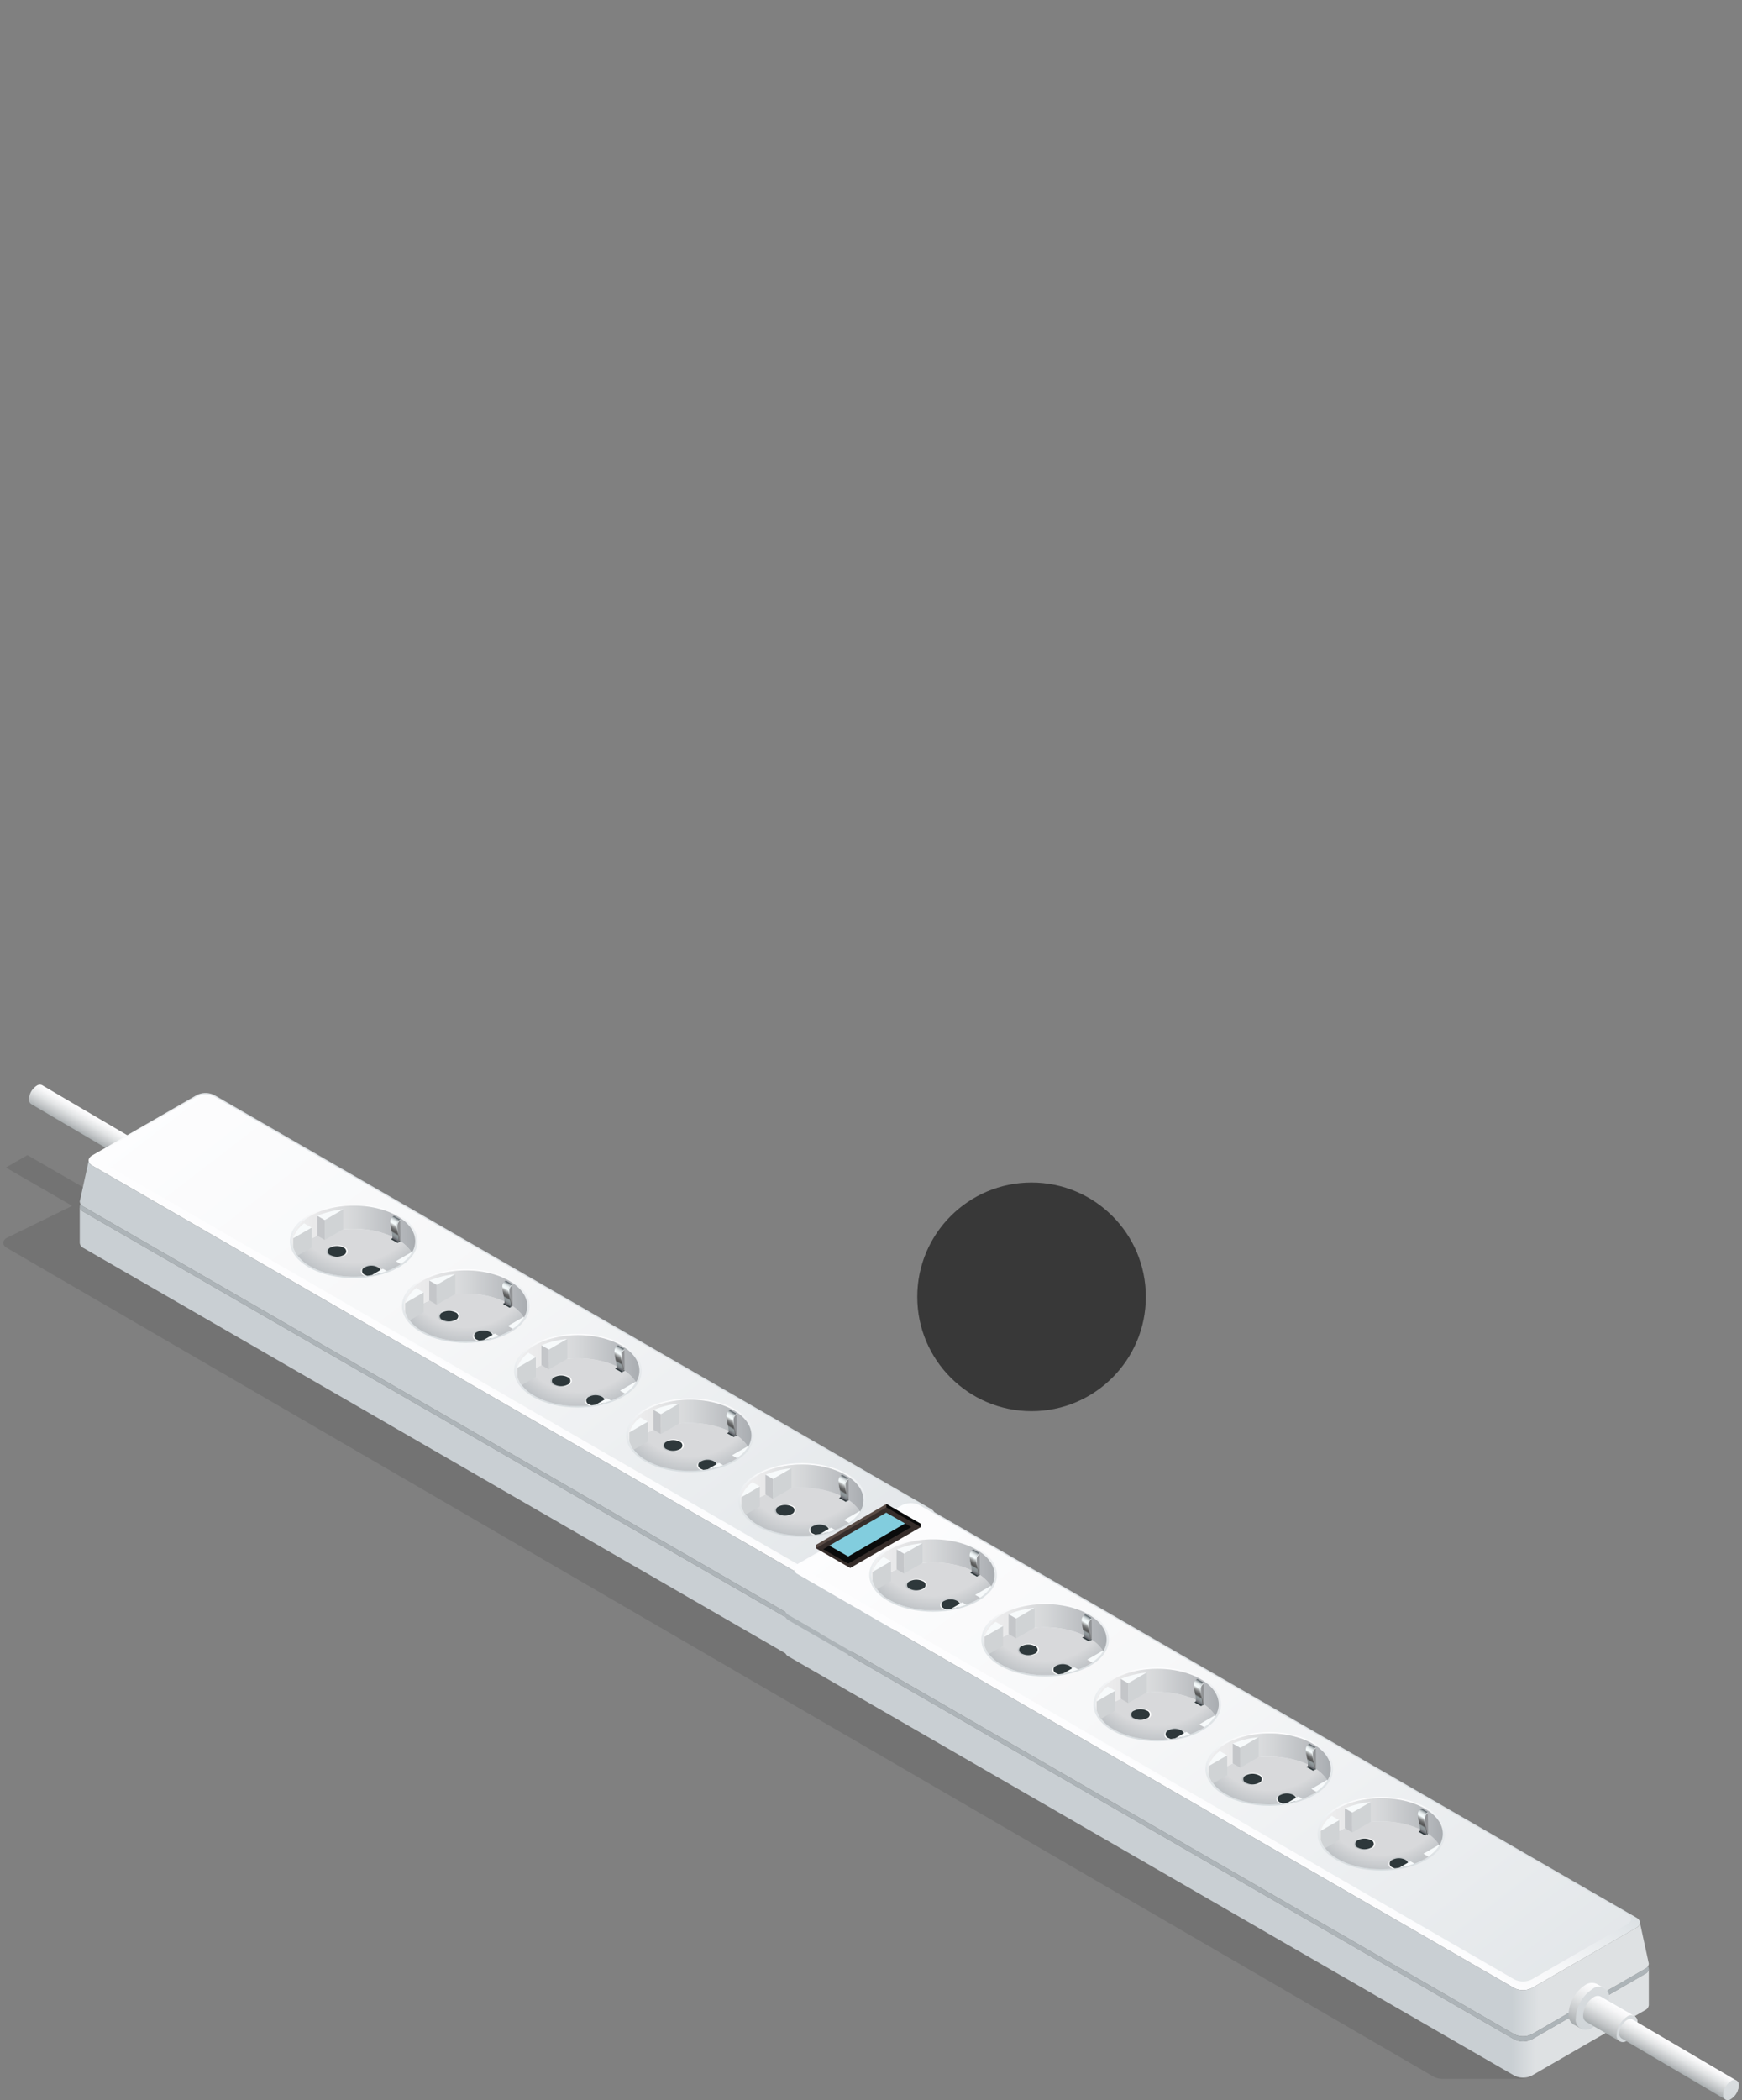 <svg xmlns="http://www.w3.org/2000/svg" xmlns:xlink="http://www.w3.org/1999/xlink" viewBox="0 0 497.843 600"><rect x="0" y="0" width="497.843" height="600" fill="#808080" stroke="none"/><defs><style>.cls-1{isolation:isolate;}.cls-18,.cls-2{mix-blend-mode:multiply;}.cls-2{opacity:0.1;}.cls-3{fill:url(#linear-gradient);}.cls-4{fill:url(#linear-gradient-2);}.cls-5{fill:url(#linear-gradient-3);}.cls-6{fill:url(#linear-gradient-4);}.cls-7{fill:#adb4b8;}.cls-8{fill:url(#linear-gradient-5);}.cls-9{fill:url(#linear-gradient-6);}.cls-10{fill:url(#radial-gradient);}.cls-11{fill:url(#linear-gradient-7);}.cls-12{fill:#2e383b;}.cls-13{fill:url(#linear-gradient-8);}.cls-14{fill:url(#linear-gradient-9);}.cls-15{fill:#f7fafb;}.cls-16{fill:#c4c6c9;}.cls-17{fill:#d0d3d5;}.cls-18{opacity:0.2;}.cls-19{fill:url(#linear-gradient-10);}.cls-20{fill:url(#linear-gradient-11);}.cls-21{fill:url(#linear-gradient-12);}.cls-22{fill:url(#radial-gradient-2);}.cls-23{fill:url(#linear-gradient-13);}.cls-24{fill:url(#linear-gradient-14);}.cls-25{fill:url(#linear-gradient-15);}.cls-26{fill:url(#linear-gradient-16);}.cls-27{fill:url(#linear-gradient-17);}.cls-28{fill:url(#linear-gradient-18);}.cls-29{fill:url(#radial-gradient-3);}.cls-30{fill:url(#linear-gradient-19);}.cls-31{fill:url(#linear-gradient-20);}.cls-32{fill:url(#linear-gradient-21);}.cls-33{fill:url(#linear-gradient-22);}.cls-34{fill:url(#linear-gradient-23);}.cls-35{fill:url(#linear-gradient-24);}.cls-36{fill:url(#radial-gradient-4);}.cls-37{fill:url(#linear-gradient-25);}.cls-38{fill:url(#linear-gradient-26);}.cls-39{fill:url(#linear-gradient-27);}.cls-40{fill:url(#linear-gradient-28);}.cls-41{fill:url(#linear-gradient-29);}.cls-42{fill:url(#linear-gradient-30);}.cls-43{fill:url(#radial-gradient-5);}.cls-44{fill:url(#linear-gradient-31);}.cls-45{fill:url(#linear-gradient-32);}.cls-46{fill:url(#linear-gradient-33);}.cls-47{fill:url(#linear-gradient-34);}.cls-48{fill:url(#linear-gradient-35);}.cls-49{fill:url(#linear-gradient-36);}.cls-50{fill:url(#linear-gradient-37);}.cls-51{fill:url(#linear-gradient-38);}.cls-52{fill:url(#linear-gradient-39);}.cls-53{fill:url(#linear-gradient-40);}.cls-54{fill:url(#linear-gradient-41);}.cls-55{fill:url(#linear-gradient-42);}.cls-56{fill:url(#linear-gradient-43);}.cls-57{fill:url(#linear-gradient-44);}.cls-58{fill:url(#linear-gradient-45);}.cls-59{fill:url(#linear-gradient-46);}.cls-60{fill:url(#radial-gradient-6);}.cls-61{fill:url(#linear-gradient-47);}.cls-62{fill:url(#linear-gradient-48);}.cls-63{fill:url(#linear-gradient-49);}.cls-64{fill:url(#linear-gradient-50);}.cls-65{fill:url(#linear-gradient-51);}.cls-66{fill:url(#linear-gradient-52);}.cls-67{fill:url(#radial-gradient-7);}.cls-68{fill:url(#linear-gradient-53);}.cls-69{fill:url(#linear-gradient-54);}.cls-70{fill:url(#linear-gradient-55);}.cls-71{fill:url(#linear-gradient-56);}.cls-72{fill:url(#linear-gradient-57);}.cls-73{fill:url(#linear-gradient-58);}.cls-74{fill:url(#radial-gradient-8);}.cls-75{fill:url(#linear-gradient-59);}.cls-76{fill:url(#linear-gradient-60);}.cls-77{fill:url(#linear-gradient-61);}.cls-78{fill:url(#linear-gradient-62);}.cls-79{fill:url(#linear-gradient-63);}.cls-80{fill:url(#linear-gradient-64);}.cls-81{fill:url(#radial-gradient-9);}.cls-82{fill:url(#linear-gradient-65);}.cls-83{fill:url(#linear-gradient-66);}.cls-84{fill:url(#linear-gradient-67);}.cls-85{fill:url(#linear-gradient-68);}.cls-86{fill:url(#linear-gradient-69);}.cls-87{fill:url(#linear-gradient-70);}.cls-88{fill:url(#radial-gradient-10);}.cls-89{fill:url(#linear-gradient-71);}.cls-90{fill:url(#linear-gradient-72);}.cls-91{fill:url(#linear-gradient-73);}.cls-92{fill:url(#linear-gradient-74);}.cls-93{fill:url(#linear-gradient-75);}.cls-94{fill:#584a44;}.cls-95{fill:#090909;}.cls-96{fill:#362d2a;}.cls-97{fill:#0a0b0b;}.cls-98{fill:#82cdde;}.cls-99{fill:#383838;}</style><linearGradient id="linear-gradient" x1="26.913" y1="318.743" x2="23.762" y2="324.201" gradientUnits="userSpaceOnUse"><stop offset="0" stop-color="#fdfdfe"/><stop offset="0.187" stop-color="#f6f6f7"/><stop offset="0.467" stop-color="#e1e3e4"/><stop offset="0.805" stop-color="#c0c3c5"/><stop offset="1" stop-color="#a9aeb0"/></linearGradient><linearGradient id="linear-gradient-2" x1="237.248" y1="410.807" x2="230.428" y2="410.807" gradientUnits="userSpaceOnUse"><stop offset="0" stop-color="#dee1e3"/><stop offset="1" stop-color="#c9cfd3"/></linearGradient><linearGradient id="linear-gradient-3" x1="137.374" y1="396.752" x2="158.594" y2="361.557" gradientUnits="userSpaceOnUse"><stop offset="0" stop-color="#fdfdfe"/><stop offset="0.317" stop-color="#f6f7f8"/><stop offset="0.793" stop-color="#e1e5e8"/><stop offset="1" stop-color="#d6dcdf"/></linearGradient><linearGradient id="linear-gradient-4" x1="238.096" y1="398.388" x2="230.584" y2="398.388" xlink:href="#linear-gradient-2"/><linearGradient id="linear-gradient-5" x1="75.711" y1="289.322" x2="264.4" y2="534.781" xlink:href="#linear-gradient-3"/><linearGradient id="linear-gradient-6" x1="101.097" y1="344.062" x2="101.097" y2="365.509" gradientUnits="userSpaceOnUse"><stop offset="0" stop-color="#fdfdfe"/><stop offset="0.156" stop-color="#f6f7f8"/><stop offset="0.23" stop-color="#f0f2f4"/><stop offset="1" stop-color="#d6dcdf"/></linearGradient><radialGradient id="radial-gradient" cx="101.313" cy="341.775" r="28.607" gradientUnits="userSpaceOnUse"><stop offset="0.662" stop-color="#d8d9db"/><stop offset="0.888" stop-color="#b5babe"/><stop offset="1" stop-color="#5c5e5f"/></radialGradient><linearGradient id="linear-gradient-7" x1="-9099.236" y1="4439.62" x2="-9099.236" y2="4435.06" gradientTransform="translate(-9475.486 -2938.815) rotate(-135)" gradientUnits="userSpaceOnUse"><stop offset="0" stop-color="#fff"/><stop offset="0.218" stop-color="#f8f8f8"/><stop offset="0.546" stop-color="#e3e5e6"/><stop offset="0.941" stop-color="#c2c6c9"/><stop offset="1" stop-color="#bcc1c4"/></linearGradient><linearGradient id="linear-gradient-8" x1="106.122" y1="364.39" x2="106.122" y2="361.46" gradientTransform="matrix(1, 0, 0, 1, 0, 0)" xlink:href="#linear-gradient-7"/><linearGradient id="linear-gradient-9" x1="83.578" y1="351.207" x2="121.974" y2="351.207" gradientUnits="userSpaceOnUse"><stop offset="0" stop-color="#efeff0"/><stop offset="0.193" stop-color="#e8e8e9"/><stop offset="0.483" stop-color="#d3d5d7"/><stop offset="0.832" stop-color="#b2b5b9"/><stop offset="1" stop-color="#9fa4a8"/></linearGradient><linearGradient id="linear-gradient-10" x1="114.501" y1="348.713" x2="111.799" y2="353.393" gradientUnits="userSpaceOnUse"><stop offset="0" stop-color="#656d72"/><stop offset="0.031" stop-color="#899195"/><stop offset="0.067" stop-color="#aab1b4"/><stop offset="0.105" stop-color="#c5ccce"/><stop offset="0.146" stop-color="#dae0e2"/><stop offset="0.192" stop-color="#e9eff0"/><stop offset="0.247" stop-color="#f1f7f8"/><stop offset="0.332" stop-color="#f4fafb"/><stop offset="0.357" stop-color="#dfe4e5"/><stop offset="0.415" stop-color="#b6b9ba"/><stop offset="0.473" stop-color="#949696"/><stop offset="0.531" stop-color="#797a7b"/><stop offset="0.59" stop-color="#666767"/><stop offset="0.649" stop-color="#5b5b5b"/><stop offset="0.709" stop-color="#575757"/><stop offset="0.77" stop-color="#90989b"/><stop offset="0.848" stop-color="#8d9598"/><stop offset="0.905" stop-color="#858c8f"/><stop offset="0.955" stop-color="#787c81"/><stop offset="1" stop-color="#65666c"/></linearGradient><linearGradient id="linear-gradient-11" x1="113.918" y1="347.389" x2="113.836" y2="357.069" xlink:href="#linear-gradient-10"/><linearGradient id="linear-gradient-12" x1="133.113" y1="362.574" x2="133.113" y2="384.021" xlink:href="#linear-gradient-6"/><radialGradient id="radial-gradient-2" cx="133.33" cy="360.287" r="28.607" xlink:href="#radial-gradient"/><linearGradient id="linear-gradient-13" x1="-9134.965" y1="4449.169" x2="-9134.965" y2="4444.609" xlink:href="#linear-gradient-7"/><linearGradient id="linear-gradient-14" x1="138.139" y1="382.902" x2="138.139" y2="379.972" gradientTransform="matrix(1, 0, 0, 1, 0, 0)" xlink:href="#linear-gradient-7"/><linearGradient id="linear-gradient-15" x1="115.595" y1="369.719" x2="153.99" y2="369.719" xlink:href="#linear-gradient-9"/><linearGradient id="linear-gradient-16" x1="146.518" y1="367.225" x2="143.816" y2="371.905" xlink:href="#linear-gradient-10"/><linearGradient id="linear-gradient-17" x1="145.934" y1="365.901" x2="145.853" y2="375.581" xlink:href="#linear-gradient-10"/><linearGradient id="linear-gradient-18" x1="165.157" y1="381.059" x2="165.157" y2="402.506" xlink:href="#linear-gradient-6"/><radialGradient id="radial-gradient-3" cx="165.374" cy="378.772" r="28.607" xlink:href="#radial-gradient"/><linearGradient id="linear-gradient-19" x1="-9170.695" y1="4458.757" x2="-9170.695" y2="4454.197" xlink:href="#linear-gradient-7"/><linearGradient id="linear-gradient-20" x1="170.183" y1="401.388" x2="170.183" y2="398.457" gradientTransform="matrix(1, 0, 0, 1, 0, 0)" xlink:href="#linear-gradient-7"/><linearGradient id="linear-gradient-21" x1="147.639" y1="388.204" x2="186.034" y2="388.204" xlink:href="#linear-gradient-9"/><linearGradient id="linear-gradient-22" x1="178.562" y1="385.71" x2="175.86" y2="390.39" xlink:href="#linear-gradient-10"/><linearGradient id="linear-gradient-23" x1="177.978" y1="384.386" x2="177.897" y2="394.066" xlink:href="#linear-gradient-10"/><linearGradient id="linear-gradient-24" x1="197.174" y1="399.517" x2="197.174" y2="420.964" xlink:href="#linear-gradient-6"/><radialGradient id="radial-gradient-4" cx="197.391" cy="397.23" r="28.607" xlink:href="#radial-gradient"/><linearGradient id="linear-gradient-25" x1="-9206.386" y1="4468.345" x2="-9206.386" y2="4463.784" xlink:href="#linear-gradient-7"/><linearGradient id="linear-gradient-26" x1="202.2" y1="419.845" x2="202.2" y2="416.915" gradientTransform="matrix(1, 0, 0, 1, 0, 0)" xlink:href="#linear-gradient-7"/><linearGradient id="linear-gradient-27" x1="179.656" y1="406.662" x2="218.051" y2="406.662" xlink:href="#linear-gradient-9"/><linearGradient id="linear-gradient-28" x1="210.579" y1="404.168" x2="207.877" y2="408.848" xlink:href="#linear-gradient-10"/><linearGradient id="linear-gradient-29" x1="209.995" y1="402.844" x2="209.914" y2="412.524" xlink:href="#linear-gradient-10"/><linearGradient id="linear-gradient-30" x1="229.191" y1="418.029" x2="229.191" y2="439.477" xlink:href="#linear-gradient-6"/><radialGradient id="radial-gradient-5" cx="229.407" cy="415.742" r="28.607" xlink:href="#radial-gradient"/><linearGradient id="linear-gradient-31" x1="-9242.116" y1="4477.894" x2="-9242.116" y2="4473.333" xlink:href="#linear-gradient-7"/><linearGradient id="linear-gradient-32" x1="234.216" y1="438.358" x2="234.216" y2="435.427" gradientTransform="matrix(1, 0, 0, 1, 0, 0)" xlink:href="#linear-gradient-7"/><linearGradient id="linear-gradient-33" x1="211.672" y1="425.174" x2="250.068" y2="425.174" xlink:href="#linear-gradient-9"/><linearGradient id="linear-gradient-34" x1="242.595" y1="422.68" x2="239.893" y2="427.36" xlink:href="#linear-gradient-10"/><linearGradient id="linear-gradient-35" x1="242.012" y1="421.357" x2="241.93" y2="431.036" xlink:href="#linear-gradient-10"/><linearGradient id="linear-gradient-36" x1="438.814" y1="527.557" x2="431.993" y2="527.557" xlink:href="#linear-gradient-2"/><linearGradient id="linear-gradient-37" x1="338.939" y1="513.501" x2="360.159" y2="478.307" xlink:href="#linear-gradient-3"/><linearGradient id="linear-gradient-38" x1="439.661" y1="515.137" x2="432.149" y2="515.137" xlink:href="#linear-gradient-2"/><linearGradient id="linear-gradient-39" x1="277.276" y1="406.072" x2="465.966" y2="651.53" xlink:href="#linear-gradient-3"/><linearGradient id="linear-gradient-40" x1="457.302" y1="567.567" x2="450.823" y2="578.788" xlink:href="#linear-gradient"/><linearGradient id="linear-gradient-41" x1="458.016" y1="563.592" x2="451.265" y2="587.053" xlink:href="#linear-gradient-2"/><linearGradient id="linear-gradient-42" x1="462.214" y1="573.322" x2="458.184" y2="580.301" xlink:href="#linear-gradient"/><linearGradient id="linear-gradient-43" x1="467.336" y1="571.259" x2="460.339" y2="596.037" xlink:href="#linear-gradient-2"/><linearGradient id="linear-gradient-44" x1="481.415" y1="585.677" x2="478.264" y2="591.134" xlink:href="#linear-gradient"/><linearGradient id="linear-gradient-45" x1="496.449" y1="590.895" x2="491.202" y2="609.478" xlink:href="#linear-gradient-2"/><linearGradient id="linear-gradient-46" x1="266.665" y1="439.395" x2="266.665" y2="460.843" xlink:href="#linear-gradient-6"/><radialGradient id="radial-gradient-6" cx="266.882" cy="437.108" r="28.607" xlink:href="#radial-gradient"/><linearGradient id="linear-gradient-47" x1="-9283.723" y1="4489.284" x2="-9283.723" y2="4484.724" xlink:href="#linear-gradient-7"/><linearGradient id="linear-gradient-48" x1="271.691" y1="459.724" x2="271.691" y2="456.793" gradientTransform="matrix(1, 0, 0, 1, 0, 0)" xlink:href="#linear-gradient-7"/><linearGradient id="linear-gradient-49" x1="249.147" y1="446.54" x2="287.542" y2="446.54" xlink:href="#linear-gradient-9"/><linearGradient id="linear-gradient-50" x1="280.07" y1="444.046" x2="277.368" y2="448.726" xlink:href="#linear-gradient-10"/><linearGradient id="linear-gradient-51" x1="279.486" y1="442.723" x2="279.405" y2="452.402" xlink:href="#linear-gradient-10"/><linearGradient id="linear-gradient-52" x1="298.682" y1="457.907" x2="298.682" y2="479.355" xlink:href="#linear-gradient-6"/><radialGradient id="radial-gradient-7" cx="298.898" cy="455.62" r="28.606" xlink:href="#radial-gradient"/><linearGradient id="linear-gradient-53" x1="-9319.452" y1="4498.833" x2="-9319.452" y2="4494.273" xlink:href="#linear-gradient-7"/><linearGradient id="linear-gradient-54" x1="303.707" y1="478.236" x2="303.707" y2="475.305" gradientTransform="matrix(1, 0, 0, 1, 0, 0)" xlink:href="#linear-gradient-7"/><linearGradient id="linear-gradient-55" x1="281.163" y1="465.052" x2="319.559" y2="465.052" xlink:href="#linear-gradient-9"/><linearGradient id="linear-gradient-56" x1="312.087" y1="462.558" x2="309.384" y2="467.239" xlink:href="#linear-gradient-10"/><linearGradient id="linear-gradient-57" x1="311.503" y1="461.234" x2="311.421" y2="470.914" xlink:href="#linear-gradient-10"/><linearGradient id="linear-gradient-58" x1="330.726" y1="476.393" x2="330.726" y2="497.84" xlink:href="#linear-gradient-6"/><radialGradient id="radial-gradient-8" cx="330.942" cy="474.105" r="28.607" xlink:href="#radial-gradient"/><linearGradient id="linear-gradient-59" x1="-9355.182" y1="4508.421" x2="-9355.182" y2="4503.86" xlink:href="#linear-gradient-7"/><linearGradient id="linear-gradient-60" x1="335.751" y1="496.721" x2="335.751" y2="493.791" gradientTransform="matrix(1, 0, 0, 1, 0, 0)" xlink:href="#linear-gradient-7"/><linearGradient id="linear-gradient-61" x1="313.207" y1="483.537" x2="351.603" y2="483.537" xlink:href="#linear-gradient-9"/><linearGradient id="linear-gradient-62" x1="344.131" y1="481.043" x2="341.428" y2="485.724" xlink:href="#linear-gradient-10"/><linearGradient id="linear-gradient-63" x1="343.547" y1="479.72" x2="343.466" y2="489.4" xlink:href="#linear-gradient-10"/><linearGradient id="linear-gradient-64" x1="362.743" y1="494.851" x2="362.743" y2="516.298" xlink:href="#linear-gradient-6"/><radialGradient id="radial-gradient-9" cx="362.959" cy="492.563" r="28.607" xlink:href="#radial-gradient"/><linearGradient id="linear-gradient-65" x1="-9390.874" y1="4518.009" x2="-9390.874" y2="4513.448" xlink:href="#linear-gradient-7"/><linearGradient id="linear-gradient-66" x1="367.768" y1="515.179" x2="367.768" y2="512.248" gradientTransform="matrix(1, 0, 0, 1, 0, 0)" xlink:href="#linear-gradient-7"/><linearGradient id="linear-gradient-67" x1="345.224" y1="501.995" x2="383.62" y2="501.995" xlink:href="#linear-gradient-9"/><linearGradient id="linear-gradient-68" x1="376.147" y1="499.501" x2="373.445" y2="504.181" xlink:href="#linear-gradient-10"/><linearGradient id="linear-gradient-69" x1="375.564" y1="498.178" x2="375.482" y2="507.857" xlink:href="#linear-gradient-10"/><linearGradient id="linear-gradient-70" x1="394.759" y1="513.363" x2="394.759" y2="534.81" xlink:href="#linear-gradient-6"/><radialGradient id="radial-gradient-10" cx="394.976" cy="511.075" r="28.607" xlink:href="#radial-gradient"/><linearGradient id="linear-gradient-71" x1="-9426.603" y1="4527.558" x2="-9426.603" y2="4522.998" xlink:href="#linear-gradient-7"/><linearGradient id="linear-gradient-72" x1="399.785" y1="533.692" x2="399.785" y2="530.76" gradientTransform="matrix(1, 0, 0, 1, 0, 0)" xlink:href="#linear-gradient-7"/><linearGradient id="linear-gradient-73" x1="377.241" y1="520.508" x2="415.636" y2="520.508" xlink:href="#linear-gradient-9"/><linearGradient id="linear-gradient-74" x1="408.164" y1="518.014" x2="405.462" y2="522.693" xlink:href="#linear-gradient-10"/><linearGradient id="linear-gradient-75" x1="407.58" y1="516.69" x2="407.499" y2="526.369" xlink:href="#linear-gradient-10"/></defs><g class="cls-1"><g id="Capa_1" data-name="Capa 1"><path class="cls-2" d="M469.015,571.743l-407.74-236.8a5.629,5.629,0,0,0-5.071,0L50.745,338.1l-5.458-3.152a5.629,5.629,0,0,0-5.071,0l-12.93,6.322L7.828,330.036l-6.149,3.551,18.947,10.94L2,353.634C.6,354.439.6,355.757,2,356.562L409.738,593.356a5.12,5.12,0,0,0,2.419.6l21.768,0a5.276,5.276,0,0,0,2.727-.6l32.363-18.686C470.41,573.865,470.41,572.548,469.015,571.743Z"/><path class="cls-3" d="M41.737,327.507l-29.7-17.46a1.555,1.555,0,0,0-1.556.158,4.881,4.881,0,0,0-2.208,3.824,1.548,1.548,0,0,0,.654,1.434l29.7,17.461a1.557,1.557,0,0,0,1.554-.16,4.877,4.877,0,0,0,2.208-3.824A1.549,1.549,0,0,0,41.737,327.507Z"/><path class="cls-4" d="M268.6,447.226l-32.363,18.687a5.624,5.624,0,0,1-5.07,0L23.841,346.21a1.778,1.778,0,0,1-1.047-1.463h0V355.1a1.778,1.778,0,0,0,1.047,1.464l207.325,119.7a5.624,5.624,0,0,0,5.07,0L268.6,457.578a1.775,1.775,0,0,0,1.046-1.464V445.783h0A1.786,1.786,0,0,1,268.6,447.226Z"/><path class="cls-5" d="M236.236,451.274a5.624,5.624,0,0,1-5.07,0L26.376,333.035c-1.395-.8-1.395-2.122,0-2.927L56.2,312.886a5.623,5.623,0,0,1,5.071,0l204.79,118.238c1.395.805,1.395,2.122,0,2.927Z"/><path class="cls-6" d="M267.11,432.588h0a1.777,1.777,0,0,1-1.046,1.464l-29.828,17.222a5.624,5.624,0,0,1-5.07,0L26.376,333.035a1.863,1.863,0,0,1-1.034-1.314l-.012,0-2.536,11.559a1.78,1.78,0,0,0,1.047,1.464l207.325,119.7a5.624,5.624,0,0,0,5.07,0L268.6,445.764a1.775,1.775,0,0,0,1.046-1.464Z"/><path class="cls-7" d="M269.413,445.032a2.354,2.354,0,0,1-.814.732L236.236,464.45a5.624,5.624,0,0,1-5.07,0L23.841,344.746a2.353,2.353,0,0,1-.814-.732c-.48.738-.211,1.605.814,2.2l207.325,119.7a5.624,5.624,0,0,0,5.07,0L268.6,447.226C269.623,446.636,269.892,445.769,269.413,445.032Z"/><path class="cls-8" d="M236.236,448.775a5.63,5.63,0,0,1-5.07,0L28.911,332c-1.4-.805-1.4-2.123,0-2.927L56.2,313.315a5.626,5.626,0,0,1,5.071,0L263.528,430.089c1.395.806,1.395,2.123,0,2.927Z"/><path class="cls-9" d="M114,347.176c-7.124-4.112-18.675-4.113-25.8,0s-7.124,10.783,0,14.9,18.675,4.114,25.8,0S121.12,351.289,114,347.176Zm-.47,14.626c-6.866,3.964-18,3.963-24.861,0s-6.866-10.39,0-14.355,18-3.963,24.861,0S120.393,357.838,113.527,361.8Z"/><path class="cls-10" d="M113.527,354.075c-6.864-3.963-18-3.964-24.861,0a11.371,11.371,0,0,0-4.188,3.863,11.372,11.372,0,0,0,4.188,3.864c6.864,3.963,18,3.964,24.861,0a11.355,11.355,0,0,0,4.188-3.863A11.34,11.34,0,0,0,113.527,354.075Z"/><path class="cls-11" d="M98.456,356.289a1.308,1.308,0,0,1,0,2.477,4.747,4.747,0,0,1-4.29,0,1.308,1.308,0,0,1,0-2.477A4.747,4.747,0,0,1,98.456,356.289Z"/><path class="cls-12" d="M94.449,356.453a4.114,4.114,0,0,1,3.724,0,1.134,1.134,0,0,1,0,2.149,4.112,4.112,0,0,1-3.723,0A1.134,1.134,0,0,1,94.449,356.453Z"/><path class="cls-13" d="M108.273,361.921a4.749,4.749,0,0,0-4.291,0,1.308,1.308,0,0,0,0,2.477,3.149,3.149,0,0,0,.414.195,27.043,27.043,0,0,0,4.61-.909C109.334,363.081,109.1,362.4,108.273,361.921Z"/><path class="cls-12" d="M107.99,362.085a4.114,4.114,0,0,0-3.724,0,1.135,1.135,0,0,0,0,2.15,3.132,3.132,0,0,0,.7.281,27.242,27.242,0,0,0,3.517-.691C108.963,363.257,108.807,362.556,107.99,362.085Z"/><path class="cls-14" d="M88.666,354.075c6.865-3.964,18-3.963,24.861,0a11.34,11.34,0,0,1,4.188,3.864c2.121-3.555.726-7.655-4.188-10.492-6.864-3.963-18-3.963-24.861,0-4.915,2.838-6.309,6.937-4.188,10.491A11.371,11.371,0,0,1,88.666,354.075Z"/><path class="cls-15" d="M83.778,353.818l5.3-3.059-2.133-1.232A8.751,8.751,0,0,0,83.778,353.818Z"/><path class="cls-15" d="M90.668,347.378l2.133,1.231,5.3-3.059A25.5,25.5,0,0,0,90.668,347.378Z"/><path class="cls-15" d="M109.4,362.494l-3.187,1.84a24.943,24.943,0,0,0,4.358-1.165Z"/><polygon class="cls-16" points="92.801 354.265 90.668 353.034 90.668 347.378 92.801 348.609 92.801 354.265"/><polygon class="cls-17" points="92.801 354.265 98.098 351.207 98.098 345.55 92.801 348.609 92.801 354.265"/><path class="cls-16" d="M113.527,361.8c.359-.207.691-.423,1.012-.642l-1.413-.816v1.667C113.258,361.939,113.4,361.876,113.527,361.8Z"/><path class="cls-15" d="M114.539,361.16a10.575,10.575,0,0,0,3.176-3.221c-.036-.06-.078-.119-.116-.178l-4.473,2.583Z"/><path class="cls-17" d="M89.077,356.415v-5.656l-5.3,3.059v2.539a7.418,7.418,0,0,0,1.256,2.392Z"/><path class="cls-12" d="M114.474,354.671c-.3-.2-.613-.4-.947-.6s-.675-.362-1.022-.534l-.789.522c.446.236.888.478,1.32.727.192.111.374.226.562.339Z"/><path class="cls-18" d="M114.474,354.671c-.3-.2-.613-.4-.947-.6s-.675-.362-1.022-.534v-5.868c.447.236.888.477,1.32.727.193.111.374.226.562.339Z"/><path class="cls-19" d="M113.393,349.972a1.809,1.809,0,0,1,1.028-1.518l-1.838-1.076a1.806,1.806,0,0,0-1.027,1.518c-.123,1.571.718,3.347.59,4.934l1.837,1.076C114.112,353.319,113.27,351.543,113.393,349.972Z"/><path class="cls-20" d="M114.391,348.724l.03-.27a1.809,1.809,0,0,0-1.028,1.518c-.123,1.571.719,3.347.59,4.934l.184-.067c.039-1.528-.719-3.211-.6-4.707A1.812,1.812,0,0,1,114.391,348.724Z"/><path class="cls-21" d="M146.013,365.688c-7.123-4.112-18.675-4.113-25.8,0s-7.123,10.783,0,14.9,18.676,4.114,25.8,0S153.137,369.8,146.013,365.688Zm-.469,14.626c-6.866,3.964-18,3.963-24.862,0s-6.866-10.39,0-14.354,18-3.964,24.862,0S152.41,376.35,145.544,380.314Z"/><path class="cls-22" d="M145.544,372.587c-6.864-3.963-18-3.963-24.862,0a11.379,11.379,0,0,0-4.188,3.863,11.38,11.38,0,0,0,4.188,3.864c6.865,3.963,18,3.964,24.862,0a11.371,11.371,0,0,0,4.188-3.863A11.356,11.356,0,0,0,145.544,372.587Z"/><path class="cls-23" d="M130.473,374.8a1.308,1.308,0,0,1,0,2.477,4.747,4.747,0,0,1-4.29,0,1.308,1.308,0,0,1,0-2.477A4.752,4.752,0,0,1,130.473,374.8Z"/><path class="cls-12" d="M126.465,374.965a4.114,4.114,0,0,1,3.724,0,1.135,1.135,0,0,1,0,2.15,4.115,4.115,0,0,1-3.723,0A1.134,1.134,0,0,1,126.465,374.965Z"/><path class="cls-24" d="M140.29,380.433a4.755,4.755,0,0,0-4.291,0,1.309,1.309,0,0,0,0,2.478,3.345,3.345,0,0,0,.414.194,27.055,27.055,0,0,0,4.611-.909C141.351,381.594,141.115,380.91,140.29,380.433Z"/><path class="cls-12" d="M140.007,380.6a4.119,4.119,0,0,0-3.725,0,1.135,1.135,0,0,0,0,2.15,3.163,3.163,0,0,0,.7.282,27.243,27.243,0,0,0,3.517-.692C140.979,381.77,140.823,381.068,140.007,380.6Z"/><path class="cls-25" d="M120.682,372.587c6.866-3.963,18-3.963,24.862,0a11.356,11.356,0,0,1,4.188,3.864c2.121-3.555.726-7.655-4.188-10.492-6.864-3.963-18-3.963-24.862,0-4.915,2.837-6.309,6.936-4.188,10.49A11.379,11.379,0,0,1,120.682,372.587Z"/><path class="cls-15" d="M115.8,372.33l5.3-3.059-2.134-1.232A8.748,8.748,0,0,0,115.8,372.33Z"/><path class="cls-15" d="M122.684,365.89l2.133,1.231,5.3-3.059A25.549,25.549,0,0,0,122.684,365.89Z"/><path class="cls-15" d="M141.418,381.006l-3.187,1.84a25.03,25.03,0,0,0,4.358-1.164Z"/><polygon class="cls-16" points="124.817 372.777 122.684 371.546 122.684 365.89 124.817 367.121 124.817 372.777"/><polygon class="cls-17" points="124.817 372.777 130.115 369.719 130.115 364.062 124.817 367.121 124.817 372.777"/><path class="cls-16" d="M145.544,380.314c.358-.207.691-.422,1.012-.642l-1.414-.816v1.667C145.274,380.452,145.415,380.388,145.544,380.314Z"/><path class="cls-15" d="M146.556,379.672a10.586,10.586,0,0,0,3.176-3.221c-.036-.06-.078-.119-.116-.178l-4.474,2.583Z"/><path class="cls-17" d="M121.094,374.927v-5.656l-5.3,3.059v2.539a7.414,7.414,0,0,0,1.255,2.392Z"/><path class="cls-12" d="M146.49,373.183c-.3-.2-.613-.4-.946-.6s-.675-.362-1.023-.534l-.789.523q.671.354,1.32.726c.193.111.374.226.562.339Z"/><path class="cls-18" d="M146.49,373.183c-.3-.2-.613-.4-.946-.6s-.675-.362-1.023-.534v-5.868c.447.237.888.478,1.32.727.193.111.375.226.562.339Z"/><path class="cls-26" d="M145.41,368.484a1.807,1.807,0,0,1,1.028-1.518L144.6,365.89a1.807,1.807,0,0,0-1.028,1.518c-.123,1.571.719,3.347.59,4.934L146,373.419C146.128,371.831,145.287,370.055,145.41,368.484Z"/><path class="cls-27" d="M146.408,367.236l.03-.27a1.807,1.807,0,0,0-1.028,1.518c-.123,1.571.718,3.347.59,4.935l.184-.068c.039-1.528-.719-3.211-.6-4.707A1.806,1.806,0,0,1,146.408,367.236Z"/><path class="cls-28" d="M178.057,384.174c-7.123-4.113-18.675-4.114-25.8,0s-7.123,10.782,0,14.9,18.676,4.113,25.8,0S185.181,388.286,178.057,384.174Zm-.469,14.625c-6.866,3.964-18,3.963-24.862,0s-6.866-10.39,0-14.354,18-3.964,24.862,0S184.454,394.835,177.588,398.8Z"/><path class="cls-29" d="M177.588,391.072c-6.864-3.963-18-3.963-24.862,0a11.368,11.368,0,0,0-4.188,3.862,11.38,11.38,0,0,0,4.188,3.864c6.865,3.963,18,3.964,24.862,0a11.371,11.371,0,0,0,4.188-3.863A11.356,11.356,0,0,0,177.588,391.072Z"/><path class="cls-30" d="M162.517,393.286a1.308,1.308,0,0,1,0,2.477,4.747,4.747,0,0,1-4.29,0,1.308,1.308,0,0,1,0-2.477A4.752,4.752,0,0,1,162.517,393.286Z"/><path class="cls-12" d="M158.509,393.45a4.114,4.114,0,0,1,3.724,0,1.135,1.135,0,0,1,0,2.15,4.115,4.115,0,0,1-3.723,0A1.134,1.134,0,0,1,158.509,393.45Z"/><path class="cls-31" d="M172.334,398.919a4.749,4.749,0,0,0-4.291,0,1.308,1.308,0,0,0,0,2.477,3.268,3.268,0,0,0,.413.195,27.153,27.153,0,0,0,4.611-.91C173.4,400.079,173.159,399.4,172.334,398.919Z"/><path class="cls-12" d="M172.051,399.082a4.119,4.119,0,0,0-3.725,0,1.135,1.135,0,0,0,0,2.15,3.115,3.115,0,0,0,.7.282,27.243,27.243,0,0,0,3.517-.692C173.024,400.255,172.867,399.553,172.051,399.082Z"/><path class="cls-32" d="M152.726,391.073c6.866-3.964,18-3.964,24.862,0a11.356,11.356,0,0,1,4.188,3.864c2.121-3.555.726-7.655-4.188-10.492-6.864-3.963-18-3.963-24.862,0-4.915,2.837-6.309,6.936-4.188,10.49A11.368,11.368,0,0,1,152.726,391.073Z"/><path class="cls-15" d="M147.839,390.815l5.3-3.059-2.133-1.232A8.744,8.744,0,0,0,147.839,390.815Z"/><path class="cls-15" d="M154.728,384.375l2.134,1.231,5.3-3.059A25.549,25.549,0,0,0,154.728,384.375Z"/><path class="cls-15" d="M173.462,399.491l-3.187,1.84a25.03,25.03,0,0,0,4.358-1.164Z"/><polygon class="cls-16" points="156.862 391.262 154.728 390.031 154.728 384.375 156.862 385.606 156.862 391.262"/><polygon class="cls-17" points="156.862 391.262 162.159 388.204 162.159 382.547 156.862 385.606 156.862 391.262"/><path class="cls-16" d="M177.588,398.8c.358-.207.691-.422,1.012-.642l-1.414-.816v1.668C177.318,398.937,177.459,398.873,177.588,398.8Z"/><path class="cls-15" d="M178.6,398.157a10.586,10.586,0,0,0,3.176-3.221c-.036-.06-.078-.119-.116-.178l-4.474,2.583Z"/><path class="cls-17" d="M153.138,393.412v-5.656l-5.3,3.059v2.539a7.414,7.414,0,0,0,1.255,2.392Z"/><path class="cls-12" d="M178.534,391.669c-.3-.2-.613-.4-.946-.6s-.675-.362-1.023-.534l-.789.523q.671.354,1.32.726c.193.111.375.226.562.339Z"/><path class="cls-18" d="M178.534,391.669c-.3-.2-.613-.4-.946-.6s-.675-.362-1.023-.534v-5.867q.671.354,1.321.726c.192.111.374.226.561.339Z"/><path class="cls-33" d="M177.454,386.969a1.807,1.807,0,0,1,1.028-1.518l-1.838-1.076a1.807,1.807,0,0,0-1.028,1.518c-.123,1.571.719,3.347.59,4.934l1.838,1.077C178.173,390.317,177.331,388.54,177.454,386.969Z"/><path class="cls-34" d="M178.452,385.722l.03-.271a1.807,1.807,0,0,0-1.028,1.518c-.123,1.571.719,3.348.59,4.935l.184-.068c.039-1.528-.719-3.211-.6-4.707A1.8,1.8,0,0,1,178.452,385.722Z"/><path class="cls-35" d="M210.074,402.631c-7.123-4.112-18.675-4.113-25.8,0s-7.123,10.783,0,14.9,18.676,4.114,25.8,0S217.2,406.744,210.074,402.631Zm-.469,14.626c-6.866,3.964-18,3.963-24.862,0s-6.866-10.39,0-14.354,18-3.964,24.862,0S216.471,413.293,209.605,417.257Z"/><path class="cls-36" d="M209.605,409.53c-6.864-3.963-18-3.963-24.862,0a11.379,11.379,0,0,0-4.188,3.863,11.38,11.38,0,0,0,4.188,3.864c6.865,3.963,18,3.964,24.862,0a11.371,11.371,0,0,0,4.188-3.863A11.356,11.356,0,0,0,209.605,409.53Z"/><path class="cls-37" d="M194.534,411.744a1.308,1.308,0,0,1,0,2.477,4.747,4.747,0,0,1-4.29,0,1.308,1.308,0,0,1,0-2.477A4.749,4.749,0,0,1,194.534,411.744Z"/><path class="cls-12" d="M190.526,411.908a4.114,4.114,0,0,1,3.724,0,1.135,1.135,0,0,1,0,2.15,4.115,4.115,0,0,1-3.723,0A1.134,1.134,0,0,1,190.526,411.908Z"/><path class="cls-38" d="M204.351,417.376a4.755,4.755,0,0,0-4.291,0,1.309,1.309,0,0,0,0,2.478,3.345,3.345,0,0,0,.414.194,27.055,27.055,0,0,0,4.611-.909C205.412,418.537,205.176,417.853,204.351,417.376Z"/><path class="cls-12" d="M204.068,417.54a4.116,4.116,0,0,0-3.725,0,1.135,1.135,0,0,0,0,2.15,3.163,3.163,0,0,0,.7.282,27.243,27.243,0,0,0,3.517-.692C205.041,418.713,204.884,418.011,204.068,417.54Z"/><path class="cls-39" d="M184.743,409.53c6.866-3.963,18-3.963,24.862,0a11.356,11.356,0,0,1,4.188,3.864c2.121-3.555.726-7.655-4.188-10.492-6.864-3.963-18-3.963-24.862,0-4.915,2.837-6.309,6.936-4.188,10.49A11.379,11.379,0,0,1,184.743,409.53Z"/><path class="cls-15" d="M179.856,409.273l5.3-3.059-2.134-1.232A8.748,8.748,0,0,0,179.856,409.273Z"/><path class="cls-15" d="M186.745,402.833l2.133,1.231,5.3-3.059A25.549,25.549,0,0,0,186.745,402.833Z"/><path class="cls-15" d="M205.479,417.949l-3.187,1.84a25.03,25.03,0,0,0,4.358-1.164Z"/><polygon class="cls-16" points="188.878 409.72 186.745 408.489 186.745 402.833 188.878 404.064 188.878 409.72"/><polygon class="cls-17" points="188.878 409.72 194.176 406.662 194.176 401.005 188.878 404.064 188.878 409.72"/><path class="cls-16" d="M209.605,417.257c.358-.207.691-.422,1.012-.642L209.2,415.8v1.667C209.335,417.4,209.476,417.331,209.605,417.257Z"/><path class="cls-15" d="M210.617,416.615a10.586,10.586,0,0,0,3.176-3.221c-.036-.06-.078-.119-.116-.178L209.2,415.8Z"/><path class="cls-17" d="M185.155,411.87v-5.656l-5.3,3.059v2.539a7.414,7.414,0,0,0,1.255,2.392Z"/><path class="cls-12" d="M210.551,410.126c-.3-.2-.613-.4-.946-.6s-.675-.362-1.023-.534l-.789.523q.671.354,1.32.726c.193.111.374.226.562.339Z"/><path class="cls-18" d="M210.551,410.126c-.3-.2-.613-.4-.946-.6s-.675-.362-1.023-.534v-5.868c.447.237.888.478,1.321.727.192.111.374.226.561.339Z"/><path class="cls-40" d="M209.471,405.427a1.807,1.807,0,0,1,1.028-1.518l-1.838-1.076a1.807,1.807,0,0,0-1.028,1.518c-.123,1.571.719,3.347.59,4.934l1.838,1.077C210.189,408.774,209.348,407,209.471,405.427Z"/><path class="cls-41" d="M210.469,404.179l.03-.27a1.807,1.807,0,0,0-1.028,1.518c-.123,1.571.718,3.347.59,4.935l.184-.068c.039-1.528-.719-3.211-.6-4.707A1.806,1.806,0,0,1,210.469,404.179Z"/><path class="cls-42" d="M242.09,421.144c-7.123-4.113-18.675-4.114-25.8,0s-7.124,10.783,0,14.9,18.675,4.113,25.8,0S249.214,425.256,242.09,421.144Zm-.469,14.625c-6.866,3.964-18,3.963-24.861,0s-6.867-10.39,0-14.354,18-3.964,24.861,0S248.487,431.805,241.621,435.769Z"/><path class="cls-43" d="M241.621,428.042c-6.864-3.963-18-3.963-24.861,0a11.361,11.361,0,0,0-4.188,3.862,11.356,11.356,0,0,0,4.188,3.864c6.864,3.963,18,3.964,24.861,0a11.354,11.354,0,0,0,4.188-3.863A11.356,11.356,0,0,0,241.621,428.042Z"/><path class="cls-44" d="M226.55,430.257a1.308,1.308,0,0,1,0,2.477,4.753,4.753,0,0,1-4.29,0,1.308,1.308,0,0,1,0-2.477A4.747,4.747,0,0,1,226.55,430.257Z"/><path class="cls-12" d="M222.542,430.42a4.116,4.116,0,0,1,3.725,0,1.135,1.135,0,0,1,0,2.15,4.117,4.117,0,0,1-3.724,0A1.135,1.135,0,0,1,222.542,430.42Z"/><path class="cls-45" d="M236.367,435.888a4.755,4.755,0,0,0-4.291,0,1.309,1.309,0,0,0,0,2.478,3.335,3.335,0,0,0,.413.195,27.152,27.152,0,0,0,4.611-.909C237.428,437.049,237.193,436.366,236.367,435.888Z"/><path class="cls-12" d="M236.084,436.052a4.117,4.117,0,0,0-3.724,0,1.135,1.135,0,0,0,0,2.15,3.134,3.134,0,0,0,.7.282,27.243,27.243,0,0,0,3.517-.692C237.057,437.225,236.9,436.523,236.084,436.052Z"/><path class="cls-46" d="M216.76,428.043c6.865-3.964,18-3.964,24.861,0a11.356,11.356,0,0,1,4.188,3.864c2.121-3.555.726-7.654-4.188-10.492-6.864-3.963-18-3.963-24.861,0-4.915,2.837-6.309,6.936-4.188,10.49A11.361,11.361,0,0,1,216.76,428.043Z"/><path class="cls-15" d="M211.872,427.785l5.3-3.059-2.133-1.232A8.755,8.755,0,0,0,211.872,427.785Z"/><path class="cls-15" d="M218.762,421.345l2.133,1.231,5.3-3.058A25.5,25.5,0,0,0,218.762,421.345Z"/><path class="cls-15" d="M237.5,436.461l-3.188,1.84a24.976,24.976,0,0,0,4.359-1.164Z"/><polygon class="cls-16" points="220.895 428.233 218.762 427.001 218.762 421.345 220.895 422.576 220.895 428.233"/><polygon class="cls-17" points="220.895 428.233 226.192 425.174 226.192 419.518 220.895 422.576 220.895 428.233"/><path class="cls-16" d="M241.621,435.769c.358-.207.691-.422,1.012-.641l-1.414-.817v1.668C241.352,435.907,241.492,435.844,241.621,435.769Z"/><path class="cls-15" d="M242.633,435.128a10.588,10.588,0,0,0,3.176-3.222c-.036-.06-.078-.119-.116-.178l-4.474,2.583Z"/><path class="cls-17" d="M217.171,430.382v-5.656l-5.3,3.059v2.539a7.4,7.4,0,0,0,1.256,2.392Z"/><path class="cls-12" d="M242.567,428.639c-.3-.2-.612-.4-.946-.6s-.675-.362-1.022-.533l-.79.522c.447.236.889.477,1.321.726.192.112.374.227.561.34Z"/><path class="cls-18" d="M242.567,428.639c-.3-.2-.612-.4-.946-.6s-.675-.362-1.022-.533v-5.868q.671.354,1.32.726c.193.111.374.226.562.339Z"/><path class="cls-47" d="M241.487,423.94a1.809,1.809,0,0,1,1.028-1.519l-1.838-1.076a1.806,1.806,0,0,0-1.027,1.518c-.123,1.571.718,3.348.59,4.935l1.837,1.076C242.206,427.287,241.364,425.511,241.487,423.94Z"/><path class="cls-48" d="M242.485,422.692l.03-.271a1.809,1.809,0,0,0-1.028,1.519c-.123,1.571.719,3.347.59,4.934l.184-.068c.039-1.528-.719-3.21-.6-4.707A1.809,1.809,0,0,1,242.485,422.692Z"/><path class="cls-49" d="M470.165,563.976,437.8,582.663a5.622,5.622,0,0,1-5.069,0L225.406,462.96a1.778,1.778,0,0,1-1.046-1.464h0v10.352a1.78,1.78,0,0,0,1.046,1.464l207.326,119.7a5.622,5.622,0,0,0,5.069,0l32.364-18.687a1.778,1.778,0,0,0,1.046-1.463V562.533h0A1.785,1.785,0,0,1,470.165,563.976Z"/><path class="cls-50" d="M437.8,568.024a5.622,5.622,0,0,1-5.069,0L227.941,449.785c-1.394-.805-1.394-2.122,0-2.928l29.828-17.221a5.626,5.626,0,0,1,5.071,0L467.63,547.874c1.394.8,1.394,2.122,0,2.927Z"/><path class="cls-51" d="M468.675,549.338h0a1.777,1.777,0,0,1-1.045,1.463L437.8,568.024a5.622,5.622,0,0,1-5.069,0L227.941,449.785a1.864,1.864,0,0,1-1.033-1.314l-.013,0-2.535,11.558a1.78,1.78,0,0,0,1.046,1.464L432.732,581.2a5.622,5.622,0,0,0,5.069,0l32.364-18.686a1.78,1.78,0,0,0,1.046-1.464Z"/><path class="cls-7" d="M470.979,561.781a2.345,2.345,0,0,1-.814.733L437.8,581.2a5.622,5.622,0,0,1-5.069,0L225.406,461.5a2.347,2.347,0,0,1-.813-.731c-.481.738-.211,1.605.813,2.2l207.326,119.7a5.622,5.622,0,0,0,5.069,0l32.364-18.687C471.188,563.386,471.458,562.52,470.979,561.781Z"/><path class="cls-52" d="M437.8,565.524a5.622,5.622,0,0,1-5.069,0L230.477,448.75c-1.4-.806-1.4-2.123,0-2.928l27.292-15.758a5.623,5.623,0,0,1,5.071,0L465.093,546.839c1.395.8,1.395,2.122,0,2.927Z"/><path class="cls-53" d="M458.412,567.988l-2.076-1.147a3.326,3.326,0,0,0-3.327.336,10.437,10.437,0,0,0-4.721,8.178,3.307,3.307,0,0,0,1.4,3.066l2.076,1.148a3.326,3.326,0,0,0,3.322-.34,10.432,10.432,0,0,0,4.721-8.176A3.314,3.314,0,0,0,458.412,567.988Z"/><path class="cls-54" d="M459.806,571.053a10.432,10.432,0,0,1-4.721,8.176,2.877,2.877,0,0,1-4.721-2.725,10.435,10.435,0,0,1,4.721-8.178,2.877,2.877,0,0,1,4.721,2.727Z"/><path class="cls-55" d="M467.056,575.987l-9.584-5.539a2.076,2.076,0,0,0-2.074.211,6.509,6.509,0,0,0-2.945,5.1,2.063,2.063,0,0,0,.873,1.912l9.583,5.538a2.075,2.075,0,0,0,2.072-.212,6.508,6.508,0,0,0,2.945-5.1A2.063,2.063,0,0,0,467.056,575.987Z"/><path class="cls-56" d="M467.926,577.9a6.508,6.508,0,0,1-2.945,5.1,1.794,1.794,0,0,1-2.944-1.7,6.511,6.511,0,0,1,2.944-5.1,1.8,1.8,0,0,1,2.945,1.7Z"/><path class="cls-57" d="M496.239,594.441l-29.7-17.461a1.557,1.557,0,0,0-1.556.158,4.88,4.88,0,0,0-2.207,3.824,1.547,1.547,0,0,0,.654,1.434l29.7,17.462a1.561,1.561,0,0,0,1.555-.16,4.88,4.88,0,0,0,2.207-3.825A1.546,1.546,0,0,0,496.239,594.441Z"/><path class="cls-58" d="M496.891,595.873a4.88,4.88,0,0,1-2.207,3.825,1.345,1.345,0,0,1-2.208-1.275,4.88,4.88,0,0,1,2.208-3.824,1.345,1.345,0,0,1,2.207,1.274Z"/><path class="cls-59" d="M279.565,442.51c-7.123-4.113-18.675-4.114-25.8,0s-7.123,10.783,0,14.9,18.676,4.113,25.8,0S286.689,446.622,279.565,442.51Zm-.469,14.625c-6.866,3.964-18,3.963-24.862,0s-6.866-10.39,0-14.354,18-3.964,24.862,0S285.962,453.171,279.1,457.135Z"/><path class="cls-60" d="M279.1,449.408c-6.864-3.963-18-3.963-24.862,0a11.377,11.377,0,0,0-4.188,3.862,11.38,11.38,0,0,0,4.188,3.864c6.865,3.963,18,3.964,24.862,0a11.371,11.371,0,0,0,4.188-3.863A11.364,11.364,0,0,0,279.1,449.408Z"/><path class="cls-61" d="M264.025,451.623a1.308,1.308,0,0,1,0,2.476,4.744,4.744,0,0,1-4.29,0,1.308,1.308,0,0,1,0-2.476A4.749,4.749,0,0,1,264.025,451.623Z"/><path class="cls-12" d="M260.017,451.786a4.114,4.114,0,0,1,3.724,0,1.135,1.135,0,0,1,0,2.15,4.115,4.115,0,0,1-3.723,0A1.135,1.135,0,0,1,260.017,451.786Z"/><path class="cls-62" d="M273.842,457.255a4.749,4.749,0,0,0-4.291,0,1.308,1.308,0,0,0,0,2.477,3.349,3.349,0,0,0,.414.195,27.25,27.25,0,0,0,4.611-.909C274.9,458.415,274.667,457.731,273.842,457.255Z"/><path class="cls-12" d="M273.559,457.418a4.119,4.119,0,0,0-3.725,0,1.135,1.135,0,0,0,0,2.15,3.115,3.115,0,0,0,.7.282,27.075,27.075,0,0,0,3.517-.692C274.532,458.591,274.375,457.889,273.559,457.418Z"/><path class="cls-63" d="M254.234,449.409c6.866-3.964,18-3.964,24.862,0a11.364,11.364,0,0,1,4.188,3.864c2.121-3.555.726-7.654-4.188-10.492-6.864-3.963-18-3.963-24.862,0-4.915,2.837-6.309,6.936-4.188,10.49A11.377,11.377,0,0,1,254.234,449.409Z"/><path class="cls-15" d="M249.347,449.151l5.3-3.059-2.134-1.232A8.753,8.753,0,0,0,249.347,449.151Z"/><path class="cls-15" d="M256.236,442.711l2.133,1.231,5.3-3.058A25.516,25.516,0,0,0,256.236,442.711Z"/><path class="cls-15" d="M274.97,457.827l-3.187,1.84a25.03,25.03,0,0,0,4.358-1.164Z"/><polygon class="cls-16" points="258.369 449.599 256.236 448.367 256.236 442.711 258.369 443.942 258.369 449.599"/><polygon class="cls-17" points="258.369 449.599 263.667 446.54 263.667 440.884 258.369 443.942 258.369 449.599"/><path class="cls-16" d="M279.1,457.135c.358-.207.691-.422,1.012-.642l-1.414-.816v1.668C278.826,457.273,278.967,457.21,279.1,457.135Z"/><path class="cls-15" d="M280.108,456.493a10.586,10.586,0,0,0,3.176-3.221c-.036-.06-.078-.119-.116-.178l-4.474,2.583Z"/><path class="cls-17" d="M254.646,451.748v-5.656l-5.3,3.059v2.539a7.429,7.429,0,0,0,1.255,2.393Z"/><path class="cls-12" d="M280.042,450.005c-.3-.2-.613-.4-.946-.6s-.675-.362-1.023-.533l-.789.522q.671.354,1.32.726c.193.112.374.226.562.339Z"/><path class="cls-18" d="M280.042,450.005c-.3-.2-.613-.4-.946-.6s-.675-.362-1.023-.533v-5.868q.671.354,1.321.726c.192.111.374.226.561.339Z"/><path class="cls-64" d="M278.962,445.306a1.807,1.807,0,0,1,1.028-1.519l-1.838-1.076a1.807,1.807,0,0,0-1.028,1.518c-.123,1.571.719,3.348.59,4.935l1.838,1.076C279.68,448.653,278.839,446.877,278.962,445.306Z"/><path class="cls-65" d="M279.96,444.058l.03-.271a1.807,1.807,0,0,0-1.028,1.519c-.123,1.571.718,3.347.59,4.934l.184-.068c.039-1.528-.719-3.21-.6-4.707A1.8,1.8,0,0,1,279.96,444.058Z"/><path class="cls-66" d="M311.581,461.022c-7.123-4.113-18.675-4.114-25.8,0s-7.124,10.783,0,14.9,18.675,4.114,25.8,0S318.705,465.134,311.581,461.022Zm-.469,14.625c-6.866,3.964-18,3.963-24.861,0s-6.867-10.39,0-14.354,18-3.963,24.861,0S317.978,471.683,311.112,475.647Z"/><path class="cls-67" d="M311.112,467.92c-6.864-3.963-18-3.963-24.861,0a11.354,11.354,0,0,0-4.188,3.863,11.371,11.371,0,0,0,4.188,3.863c6.864,3.963,18,3.964,24.861,0a11.363,11.363,0,0,0,4.188-3.863A11.356,11.356,0,0,0,311.112,467.92Z"/><path class="cls-68" d="M296.041,470.135a1.308,1.308,0,0,1,0,2.476,4.747,4.747,0,0,1-4.29,0,1.308,1.308,0,0,1,0-2.477A4.747,4.747,0,0,1,296.041,470.135Z"/><path class="cls-12" d="M292.033,470.3a4.116,4.116,0,0,1,3.725,0,1.135,1.135,0,0,1,0,2.15,4.112,4.112,0,0,1-3.723,0A1.135,1.135,0,0,1,292.033,470.3Z"/><path class="cls-69" d="M305.858,475.767a4.749,4.749,0,0,0-4.291,0,1.308,1.308,0,0,0,0,2.477,3.268,3.268,0,0,0,.413.195,27.036,27.036,0,0,0,4.611-.91C306.919,476.927,306.684,476.243,305.858,475.767Z"/><path class="cls-12" d="M305.575,475.93a4.117,4.117,0,0,0-3.724,0,1.135,1.135,0,0,0,0,2.15,3.087,3.087,0,0,0,.7.282,27.242,27.242,0,0,0,3.517-.691C306.548,477.1,306.392,476.4,305.575,475.93Z"/><path class="cls-70" d="M286.251,467.921c6.865-3.964,18-3.964,24.861,0a11.356,11.356,0,0,1,4.188,3.864c2.121-3.555.726-7.654-4.188-10.492-6.864-3.962-18-3.963-24.861,0-4.915,2.838-6.309,6.936-4.188,10.491A11.354,11.354,0,0,1,286.251,467.921Z"/><path class="cls-15" d="M281.363,467.663l5.3-3.059-2.133-1.232A8.755,8.755,0,0,0,281.363,467.663Z"/><path class="cls-15" d="M288.253,461.223l2.133,1.231,5.3-3.058A25.5,25.5,0,0,0,288.253,461.223Z"/><path class="cls-15" d="M306.987,476.339l-3.188,1.84a24.976,24.976,0,0,0,4.359-1.164Z"/><polygon class="cls-16" points="290.386 468.111 288.253 466.879 288.253 461.223 290.386 462.454 290.386 468.111"/><polygon class="cls-17" points="290.386 468.111 295.683 465.052 295.683 459.396 290.386 462.454 290.386 468.111"/><path class="cls-16" d="M311.112,475.647c.358-.207.691-.422,1.012-.641l-1.414-.816v1.667C310.843,475.785,310.983,475.722,311.112,475.647Z"/><path class="cls-15" d="M312.124,475.006a10.588,10.588,0,0,0,3.176-3.222c-.036-.059-.078-.118-.116-.178l-4.474,2.584Z"/><path class="cls-17" d="M286.662,470.261V464.6l-5.3,3.059v2.54a7.418,7.418,0,0,0,1.256,2.392Z"/><path class="cls-12" d="M312.058,468.517c-.3-.2-.612-.4-.946-.6s-.675-.362-1.022-.534l-.79.523c.447.236.889.477,1.321.726.192.112.374.227.562.34Z"/><path class="cls-18" d="M312.058,468.517c-.3-.2-.612-.4-.946-.6s-.675-.362-1.022-.534v-5.867c.446.236.888.477,1.32.726.193.112.374.227.562.339Z"/><path class="cls-71" d="M310.978,463.818a1.809,1.809,0,0,1,1.028-1.519l-1.838-1.076a1.807,1.807,0,0,0-1.027,1.519c-.123,1.57.718,3.346.59,4.934l1.837,1.076C311.7,467.165,310.855,465.388,310.978,463.818Z"/><path class="cls-72" d="M311.976,462.57l.03-.271a1.809,1.809,0,0,0-1.028,1.519c-.123,1.57.719,3.347.59,4.934l.184-.067c.039-1.529-.719-3.211-.6-4.708A1.811,1.811,0,0,1,311.976,462.57Z"/><path class="cls-73" d="M343.626,479.507c-7.124-4.113-18.675-4.114-25.8,0s-7.124,10.783,0,14.9,18.675,4.114,25.8,0S350.749,483.619,343.626,479.507Zm-.469,14.625c-6.867,3.965-18,3.964-24.862,0s-6.866-10.39,0-14.353,18-3.965,24.862,0S350.022,490.168,343.157,494.132Z"/><path class="cls-74" d="M343.157,486.405c-6.865-3.963-18-3.963-24.862,0a11.371,11.371,0,0,0-4.188,3.863,11.362,11.362,0,0,0,4.188,3.863c6.864,3.964,18,3.965,24.862,0a11.351,11.351,0,0,0,4.187-3.863A11.361,11.361,0,0,0,343.157,486.405Z"/><path class="cls-75" d="M328.085,488.62a1.308,1.308,0,0,1,0,2.476,4.747,4.747,0,0,1-4.29,0,1.308,1.308,0,0,1,0-2.477A4.747,4.747,0,0,1,328.085,488.62Z"/><path class="cls-12" d="M324.078,488.783a4.114,4.114,0,0,1,3.724,0,1.135,1.135,0,0,1,0,2.15,4.112,4.112,0,0,1-3.723,0A1.135,1.135,0,0,1,324.078,488.783Z"/><path class="cls-76" d="M337.9,494.252a4.747,4.747,0,0,0-4.29,0,1.308,1.308,0,0,0,0,2.477,3.149,3.149,0,0,0,.414.195,27.141,27.141,0,0,0,4.61-.909C338.963,495.412,338.728,494.728,337.9,494.252Z"/><path class="cls-12" d="M337.619,494.416a4.111,4.111,0,0,0-3.724,0,1.134,1.134,0,0,0,0,2.149,3.087,3.087,0,0,0,.7.282,27.075,27.075,0,0,0,3.517-.692C338.592,495.589,338.436,494.887,337.619,494.416Z"/><path class="cls-77" d="M318.3,486.406c6.865-3.964,18-3.964,24.862,0a11.361,11.361,0,0,1,4.187,3.864c2.121-3.554.727-7.654-4.187-10.491-6.865-3.964-18-3.964-24.862,0-4.915,2.837-6.309,6.936-4.188,10.49A11.371,11.371,0,0,1,318.3,486.406Z"/><path class="cls-15" d="M313.407,486.148l5.3-3.058-2.133-1.233A8.755,8.755,0,0,0,313.407,486.148Z"/><path class="cls-15" d="M320.3,479.708l2.133,1.231,5.3-3.058A25.534,25.534,0,0,0,320.3,479.708Z"/><path class="cls-15" d="M339.031,494.824l-3.187,1.841A25.031,25.031,0,0,0,340.2,495.5Z"/><polygon class="cls-16" points="322.43 486.596 320.297 485.364 320.297 479.708 322.43 480.939 322.43 486.596"/><polygon class="cls-17" points="322.43 486.596 327.727 483.538 327.727 477.881 322.43 480.939 322.43 486.596"/><path class="cls-16" d="M343.157,494.132c.358-.207.69-.421,1.011-.641l-1.413-.816v1.667C342.887,494.27,343.027,494.207,343.157,494.132Z"/><path class="cls-15" d="M344.168,493.491a10.588,10.588,0,0,0,3.176-3.222c-.035-.059-.078-.118-.116-.177l-4.473,2.583Z"/><path class="cls-17" d="M318.706,488.746V483.09l-5.3,3.058v2.54a7.428,7.428,0,0,0,1.256,2.392Z"/><path class="cls-12" d="M344.1,487c-.3-.2-.613-.4-.946-.6s-.676-.362-1.023-.533l-.789.522c.446.236.888.477,1.32.726.193.112.374.227.562.34Z"/><path class="cls-18" d="M344.1,487c-.3-.2-.613-.4-.946-.6s-.676-.362-1.023-.533V480q.671.354,1.32.727c.193.111.374.226.562.339Z"/><path class="cls-78" d="M343.022,482.3a1.809,1.809,0,0,1,1.028-1.519l-1.838-1.076a1.807,1.807,0,0,0-1.027,1.519c-.123,1.57.718,3.347.59,4.934l1.837,1.076C343.741,485.65,342.9,483.874,343.022,482.3Z"/><path class="cls-79" d="M344.02,481.055l.03-.271a1.809,1.809,0,0,0-1.028,1.519c-.123,1.571.719,3.347.59,4.934l.185-.067c.038-1.528-.72-3.211-.6-4.708A1.811,1.811,0,0,1,344.02,481.055Z"/><path class="cls-80" d="M375.642,497.965c-7.123-4.113-18.675-4.113-25.8,0s-7.124,10.783,0,14.9,18.675,4.113,25.8,0S382.766,502.078,375.642,497.965Zm-.469,14.625c-6.866,3.965-18,3.964-24.861,0s-6.867-10.39,0-14.354,18-3.964,24.861,0S382.039,508.627,375.173,512.59Z"/><path class="cls-81" d="M375.173,504.864c-6.864-3.964-18-3.964-24.861,0a11.354,11.354,0,0,0-4.188,3.863,11.362,11.362,0,0,0,4.188,3.863c6.864,3.964,18,3.965,24.861,0a11.346,11.346,0,0,0,4.188-3.863A11.338,11.338,0,0,0,375.173,504.864Z"/><path class="cls-82" d="M360.1,507.078a1.308,1.308,0,0,1,0,2.477,4.747,4.747,0,0,1-4.29,0,1.308,1.308,0,0,1,0-2.477A4.747,4.747,0,0,1,360.1,507.078Z"/><path class="cls-12" d="M356.1,507.241a4.114,4.114,0,0,1,3.724,0,1.135,1.135,0,0,1,0,2.15,4.109,4.109,0,0,1-3.723,0A1.134,1.134,0,0,1,356.1,507.241Z"/><path class="cls-83" d="M369.919,512.71a4.749,4.749,0,0,0-4.291,0,1.308,1.308,0,0,0,0,2.477,3.149,3.149,0,0,0,.414.195,27.141,27.141,0,0,0,4.61-.909C370.98,513.87,370.745,513.187,369.919,512.71Z"/><path class="cls-12" d="M369.636,512.873a4.117,4.117,0,0,0-3.724,0,1.136,1.136,0,0,0,0,2.151,3.18,3.18,0,0,0,.7.281,27.075,27.075,0,0,0,3.517-.692C370.609,514.046,370.453,513.344,369.636,512.873Z"/><path class="cls-84" d="M350.312,504.864c6.865-3.964,18-3.964,24.861,0a11.338,11.338,0,0,1,4.188,3.863c2.121-3.555.726-7.655-4.188-10.492-6.864-3.963-18-3.963-24.861,0-4.915,2.837-6.309,6.936-4.188,10.491A11.354,11.354,0,0,1,350.312,504.864Z"/><path class="cls-15" d="M345.424,504.607l5.3-3.06-2.133-1.231A8.751,8.751,0,0,0,345.424,504.607Z"/><path class="cls-15" d="M352.314,498.167l2.133,1.23,5.3-3.058A25.471,25.471,0,0,0,352.314,498.167Z"/><path class="cls-15" d="M371.048,513.283l-3.187,1.839a24.965,24.965,0,0,0,4.358-1.164Z"/><polygon class="cls-16" points="354.447 505.053 352.314 503.823 352.314 498.167 354.447 499.397 354.447 505.053"/><polygon class="cls-17" points="354.447 505.053 359.744 501.995 359.744 496.339 354.447 499.397 354.447 505.053"/><path class="cls-16" d="M375.173,512.59c.359-.207.691-.422,1.012-.642l-1.413-.816V512.8C374.9,512.728,375.044,512.664,375.173,512.59Z"/><path class="cls-15" d="M376.185,511.948a10.564,10.564,0,0,0,3.176-3.221c-.036-.06-.078-.118-.116-.178l-4.473,2.583Z"/><path class="cls-17" d="M350.723,507.2v-5.657l-5.3,3.06v2.538a7.412,7.412,0,0,0,1.256,2.393Z"/><path class="cls-12" d="M376.12,505.46c-.3-.2-.613-.4-.947-.6s-.675-.362-1.022-.534l-.79.522c.447.236.889.477,1.321.726.192.112.374.227.562.34Z"/><path class="cls-18" d="M376.12,505.46c-.3-.2-.613-.4-.947-.6s-.675-.362-1.022-.534v-5.868q.671.354,1.32.726c.193.111.374.226.562.339Z"/><path class="cls-85" d="M375.039,500.761a1.807,1.807,0,0,1,1.028-1.518l-1.838-1.076a1.8,1.8,0,0,0-1.027,1.518c-.123,1.571.718,3.347.59,4.934l1.837,1.076C375.758,504.108,374.916,502.332,375.039,500.761Z"/><path class="cls-86" d="M376.037,499.513l.03-.27a1.807,1.807,0,0,0-1.028,1.518c-.123,1.571.719,3.347.59,4.934l.184-.068c.039-1.528-.719-3.21-.6-4.707A1.809,1.809,0,0,1,376.037,499.513Z"/><path class="cls-87" d="M407.659,516.477c-7.123-4.112-18.675-4.113-25.8,0s-7.123,10.783,0,14.9,18.676,4.114,25.8,0S414.783,520.59,407.659,516.477ZM407.19,531.1c-6.866,3.964-18,3.963-24.862,0s-6.866-10.391,0-14.355,18-3.964,24.862,0S414.056,527.139,407.19,531.1Z"/><path class="cls-88" d="M407.19,523.376c-6.864-3.963-18-3.964-24.862,0a11.37,11.37,0,0,0-4.188,3.863,11.38,11.38,0,0,0,4.188,3.864c6.865,3.963,18,3.964,24.862,0a11.371,11.371,0,0,0,4.188-3.863A11.356,11.356,0,0,0,407.19,523.376Z"/><path class="cls-89" d="M392.119,525.59a1.308,1.308,0,0,1,0,2.477,4.747,4.747,0,0,1-4.29,0,1.308,1.308,0,0,1,0-2.477A4.749,4.749,0,0,1,392.119,525.59Z"/><path class="cls-12" d="M388.111,525.753a4.117,4.117,0,0,1,3.724,0,1.135,1.135,0,0,1,0,2.151,4.115,4.115,0,0,1-3.723,0A1.135,1.135,0,0,1,388.111,525.753Z"/><path class="cls-90" d="M401.935,531.222a4.747,4.747,0,0,0-4.29,0,1.308,1.308,0,0,0,0,2.477,3.353,3.353,0,0,0,.414.2,27.153,27.153,0,0,0,4.611-.91C403,532.383,402.761,531.7,401.935,531.222Z"/><path class="cls-12" d="M401.653,531.385a4.122,4.122,0,0,0-3.725,0,1.136,1.136,0,0,0,0,2.151,3.113,3.113,0,0,0,.7.281,26.909,26.909,0,0,0,3.517-.692C402.625,532.558,402.469,531.857,401.653,531.385Z"/><path class="cls-91" d="M382.328,523.376c6.866-3.964,18-3.963,24.862,0a11.356,11.356,0,0,1,4.188,3.864c2.121-3.556.726-7.655-4.188-10.492-6.864-3.964-18-3.964-24.862,0-4.915,2.837-6.309,6.936-4.188,10.491A11.37,11.37,0,0,1,382.328,523.376Z"/><path class="cls-15" d="M377.441,523.119l5.3-3.059-2.134-1.232A8.748,8.748,0,0,0,377.441,523.119Z"/><path class="cls-15" d="M384.33,516.679l2.133,1.231,5.3-3.059A25.485,25.485,0,0,0,384.33,516.679Z"/><path class="cls-15" d="M403.064,531.795l-3.187,1.839a25.028,25.028,0,0,0,4.358-1.163Z"/><polygon class="cls-16" points="386.463 523.566 384.33 522.335 384.33 516.679 386.463 517.91 386.463 523.566"/><polygon class="cls-17" points="386.463 523.566 391.761 520.507 391.761 514.851 386.463 517.91 386.463 523.566"/><path class="cls-16" d="M407.19,531.1c.358-.207.691-.423,1.012-.642l-1.414-.817v1.669C406.92,531.24,407.061,531.178,407.19,531.1Z"/><path class="cls-15" d="M408.2,530.461a10.586,10.586,0,0,0,3.176-3.221c-.036-.061-.079-.119-.116-.179l-4.474,2.583Z"/><path class="cls-17" d="M382.74,525.716V520.06l-5.3,3.059v2.539a7.4,7.4,0,0,0,1.255,2.392Z"/><path class="cls-12" d="M408.136,523.972c-.3-.2-.613-.4-.946-.6s-.675-.362-1.023-.534l-.789.523q.671.354,1.32.726c.193.111.374.226.562.339Z"/><path class="cls-18" d="M408.136,523.972c-.3-.2-.613-.4-.946-.6s-.675-.362-1.023-.534v-5.868q.671.354,1.32.726c.193.112.375.227.562.34Z"/><path class="cls-92" d="M407.056,519.273a1.807,1.807,0,0,1,1.028-1.518l-1.838-1.076a1.807,1.807,0,0,0-1.028,1.518c-.123,1.571.719,3.347.59,4.934l1.838,1.076C407.774,522.62,406.933,520.844,407.056,519.273Z"/><path class="cls-93" d="M408.054,518.025l.03-.27a1.807,1.807,0,0,0-1.028,1.518c-.123,1.571.718,3.347.59,4.934l.184-.067c.039-1.529-.719-3.211-.6-4.708A1.806,1.806,0,0,1,408.054,518.025Z"/><path class="cls-94" d="M233.176,441.4v.962l29.956-6.047-9.8-6.607Z"/><path class="cls-95" d="M251.8,436.8l11.334-.486.006-.969L253.33,429.7l-.007.97Z"/><path class="cls-96" d="M233.175,442.358,242.983,448l20.148-11.684-9.808-5.637Z"/><polygon class="cls-97" points="258.647 435.278 260.426 436.301 242.408 446.745 235.258 442.635 237.023 441.61 244.391 440.104 258.647 435.278"/><polygon class="cls-98" points="253.274 432.19 258.647 435.278 242.404 444.703 237.023 441.61 253.274 432.19"/></g><g id="arrow_event_critycal"><circle id="Encendido2" class="cls-99" cx="294.806" cy="370.527" r="32.665"/></g></g></svg>